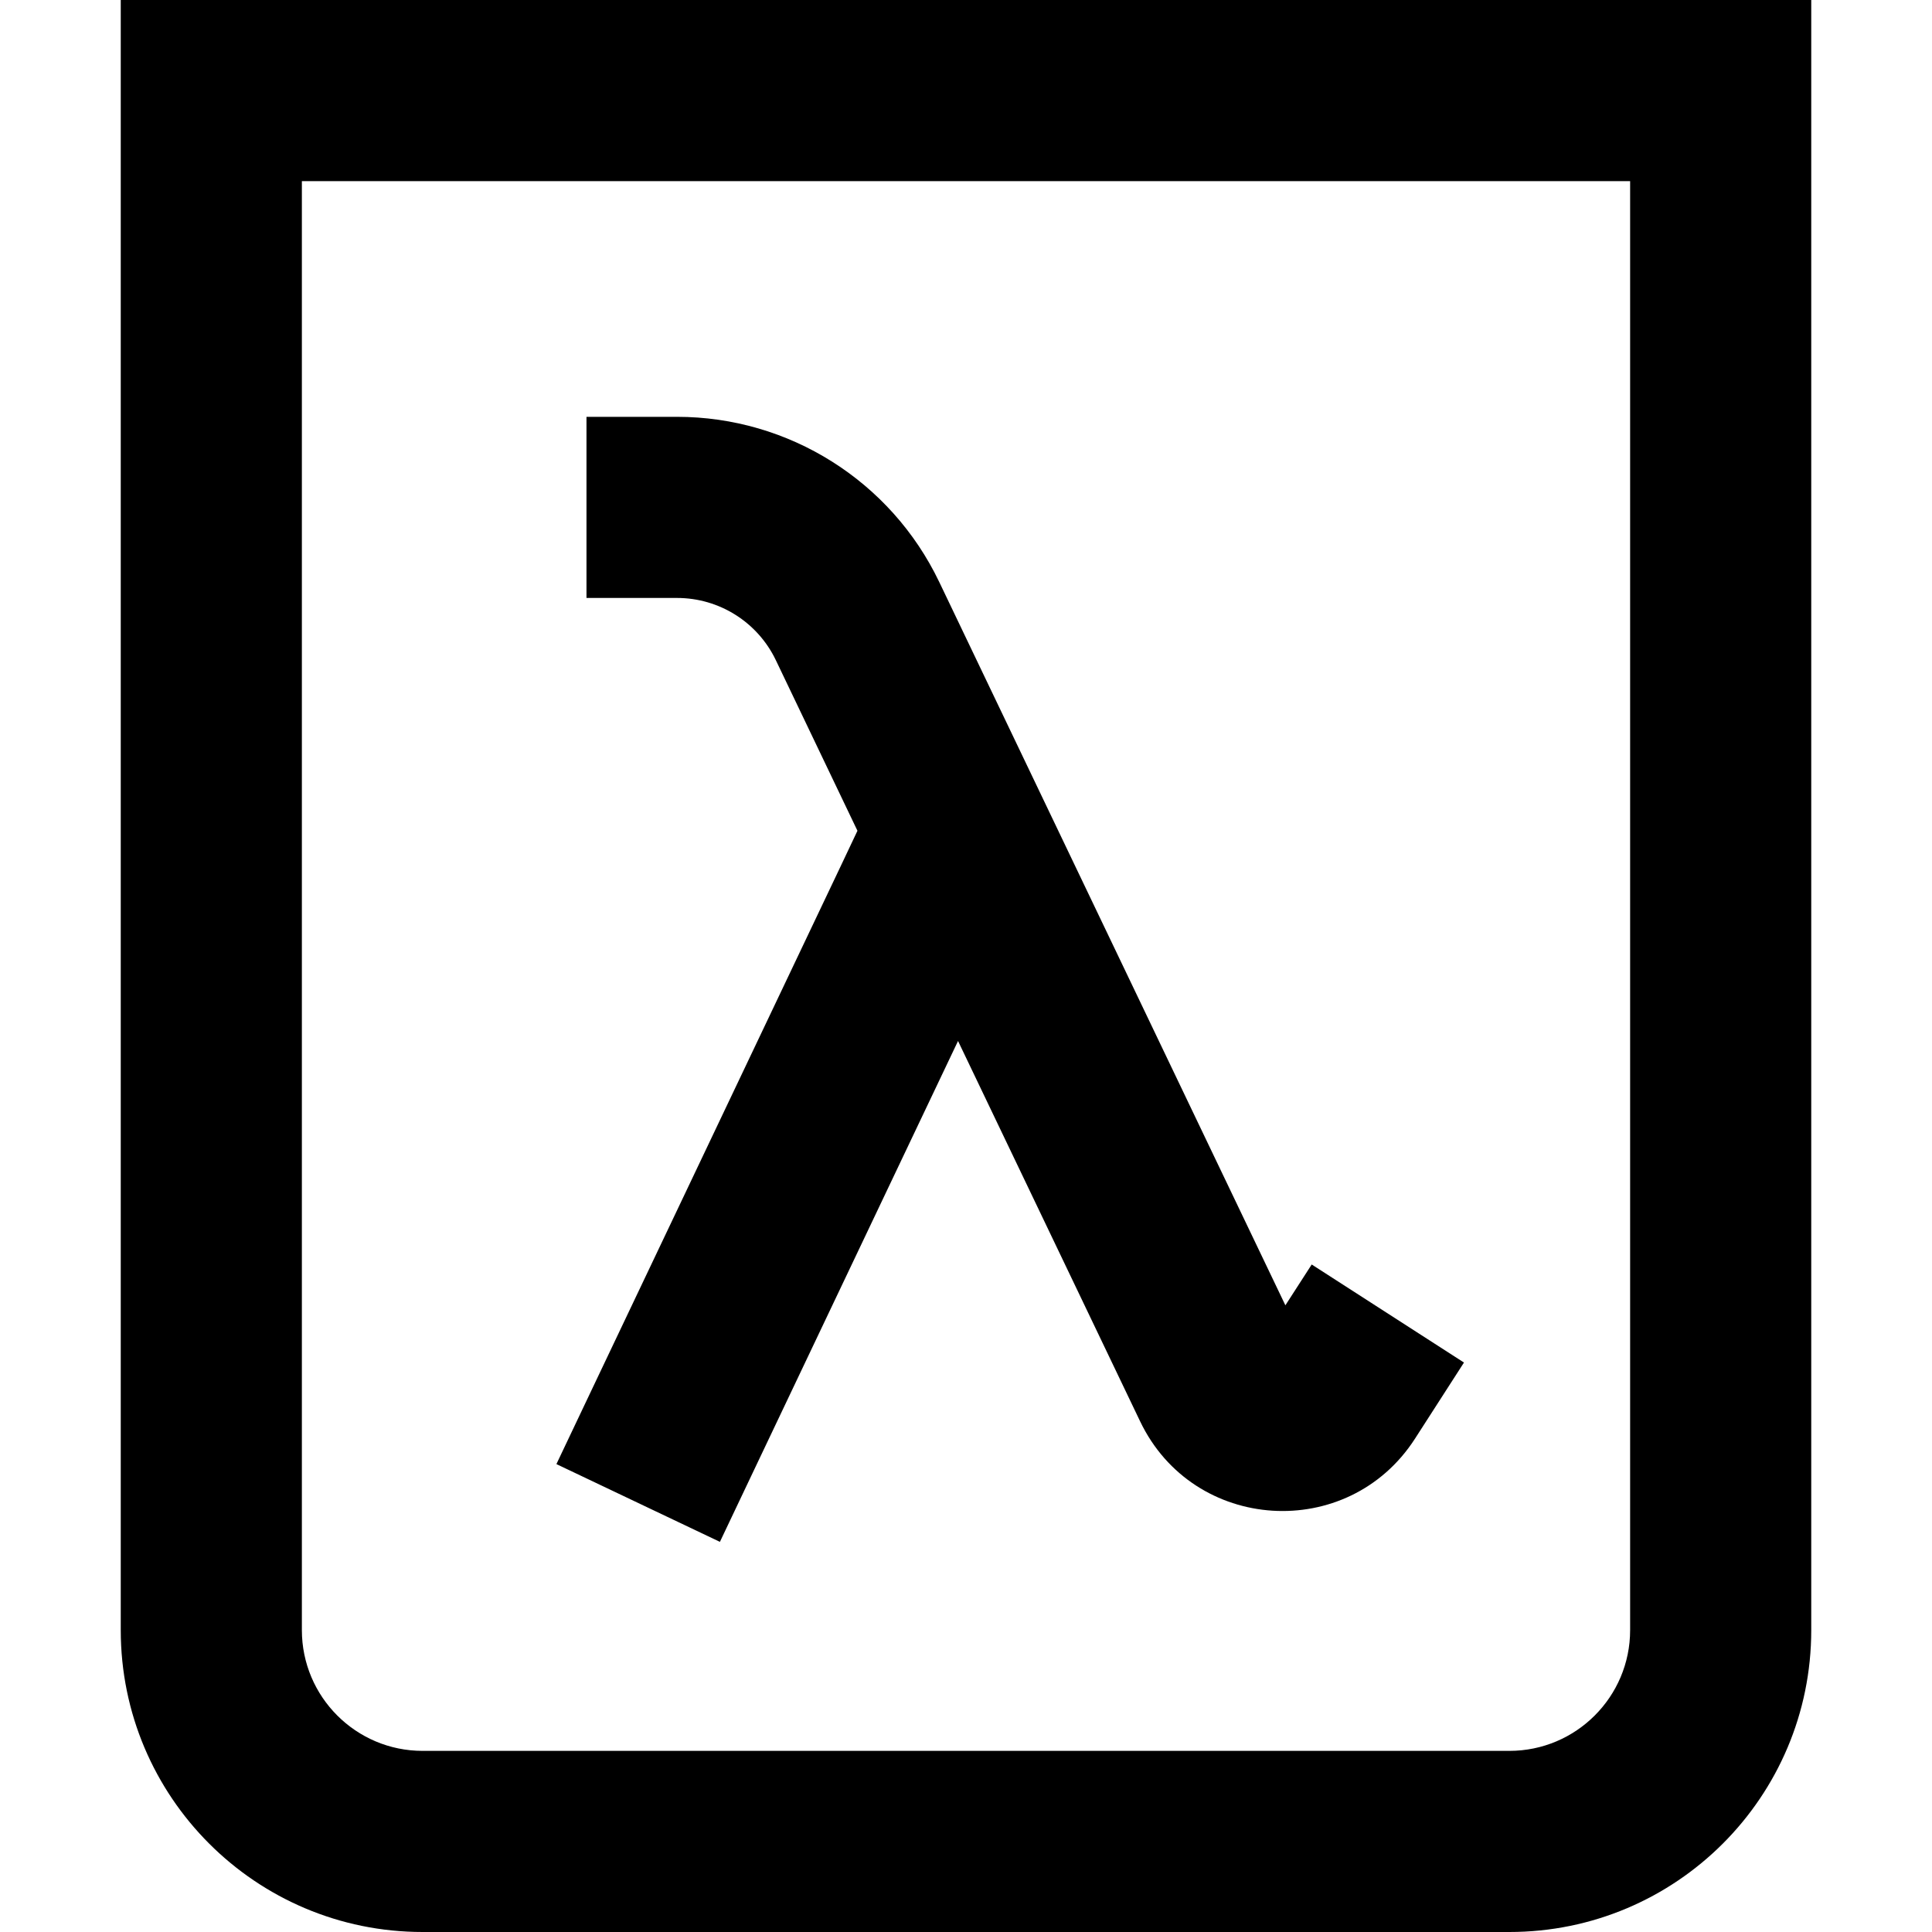 <svg data-testid="geist-icon" height="16" stroke-linejoin="round" style="color:currentColor" viewbox="0 0 16 16" width="16">
 <path clip-rule="evenodd" d="M13.5 1.5H2.5V13.5C2.5 14.052 2.948 14.5 3.5 14.5H12.5C13.052 14.5 13.5 14.052 13.5 13.5V1.5ZM2.5 0H1V1.5V13.5C1 14.881 2.119 16 3.5 16H12.5C13.881 16 15 14.881 15 13.5V1.5V0H13.5H2.5ZM4.857 3.452H5.607C6.534 3.452 7.378 3.984 7.778 4.819L10.645 10.81L10.863 10.472L12.124 11.284L11.718 11.915C11.164 12.774 9.883 12.693 9.442 11.771L7.934 8.621L6.284 12.091L5.962 12.769L4.608 12.125L4.93 11.447L6.96 7.178L7.101 6.88L6.425 5.467C6.274 5.152 5.956 4.952 5.607 4.952H4.857V3.452Z" fill="currentColor" fill-rule="evenodd">
 </path>
</svg>